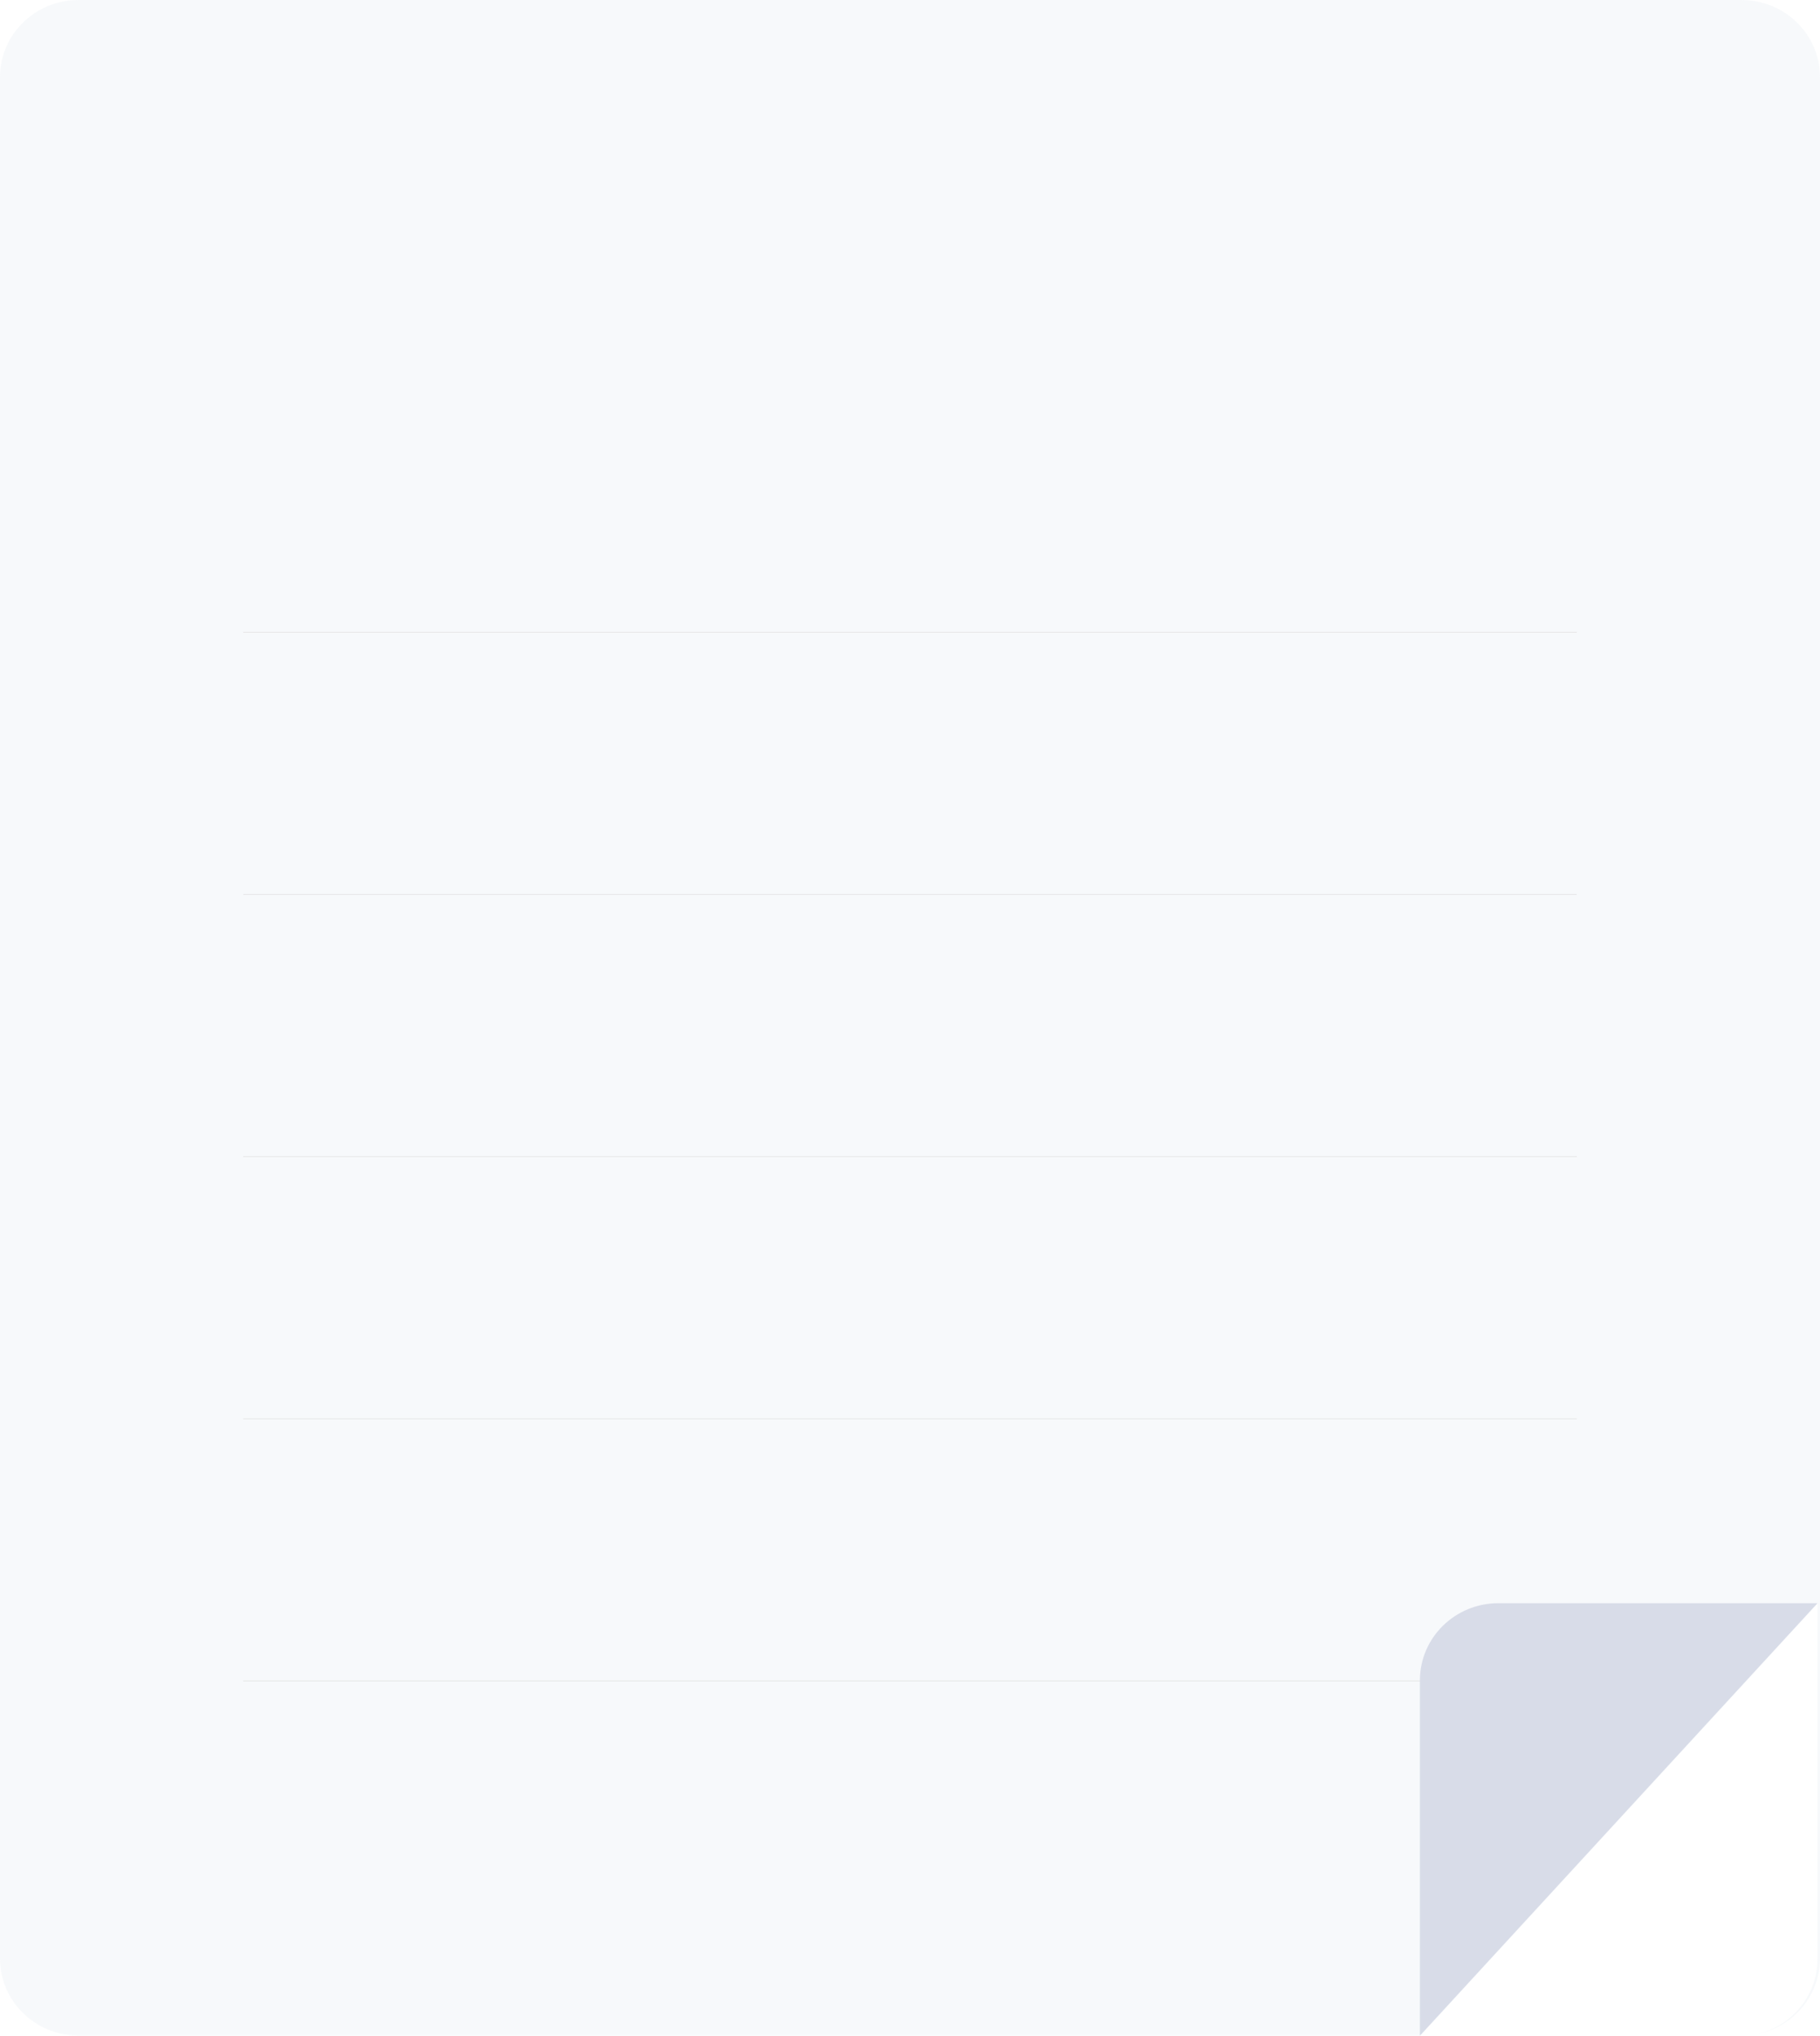 <svg width="5547" height="6203" viewBox="0 0 5547 6203" fill="none" xmlns="http://www.w3.org/2000/svg">
<path fill-rule="evenodd" clip-rule="evenodd" d="M239.095 0C107.046 0 0 105.188 0 234.943V5967.56C0 6097.32 107.046 6202.51 239.095 6202.51H4329.34L5539.23 4886.82V5969.44C5539.23 6078.43 5463.7 6170.08 5361.3 6196.63C5467.64 6172.79 5547 6079.28 5547 5967.56V234.943C5547 105.188 5439.96 0 5307.91 0H239.095Z" fill="#E2E8F2" fill-opacity="0.25"/>
<path d="M741.194 1926.54H4805.81" stroke="#E2E2E2" stroke-width="2"/>
<path d="M741.194 2725.34H4805.81" stroke="#E2E2E2" stroke-width="2"/>
<path d="M741.194 3524.15H4805.81" stroke="#E2E2E2" stroke-width="2"/>
<path d="M741.194 4322.96H4805.81" stroke="#E2E2E2" stroke-width="2"/>
<path d="M741.194 5121.77H4805.81" stroke="#E2E2E2" stroke-width="2"/>
<path fill-rule="evenodd" clip-rule="evenodd" d="M4327.64 6202.56L5539.25 4885H4566.74C4434.68 4885 4327.64 4990.18 4327.64 5119.94V6202.56Z" fill="#D8DCE8"/>
</svg>

